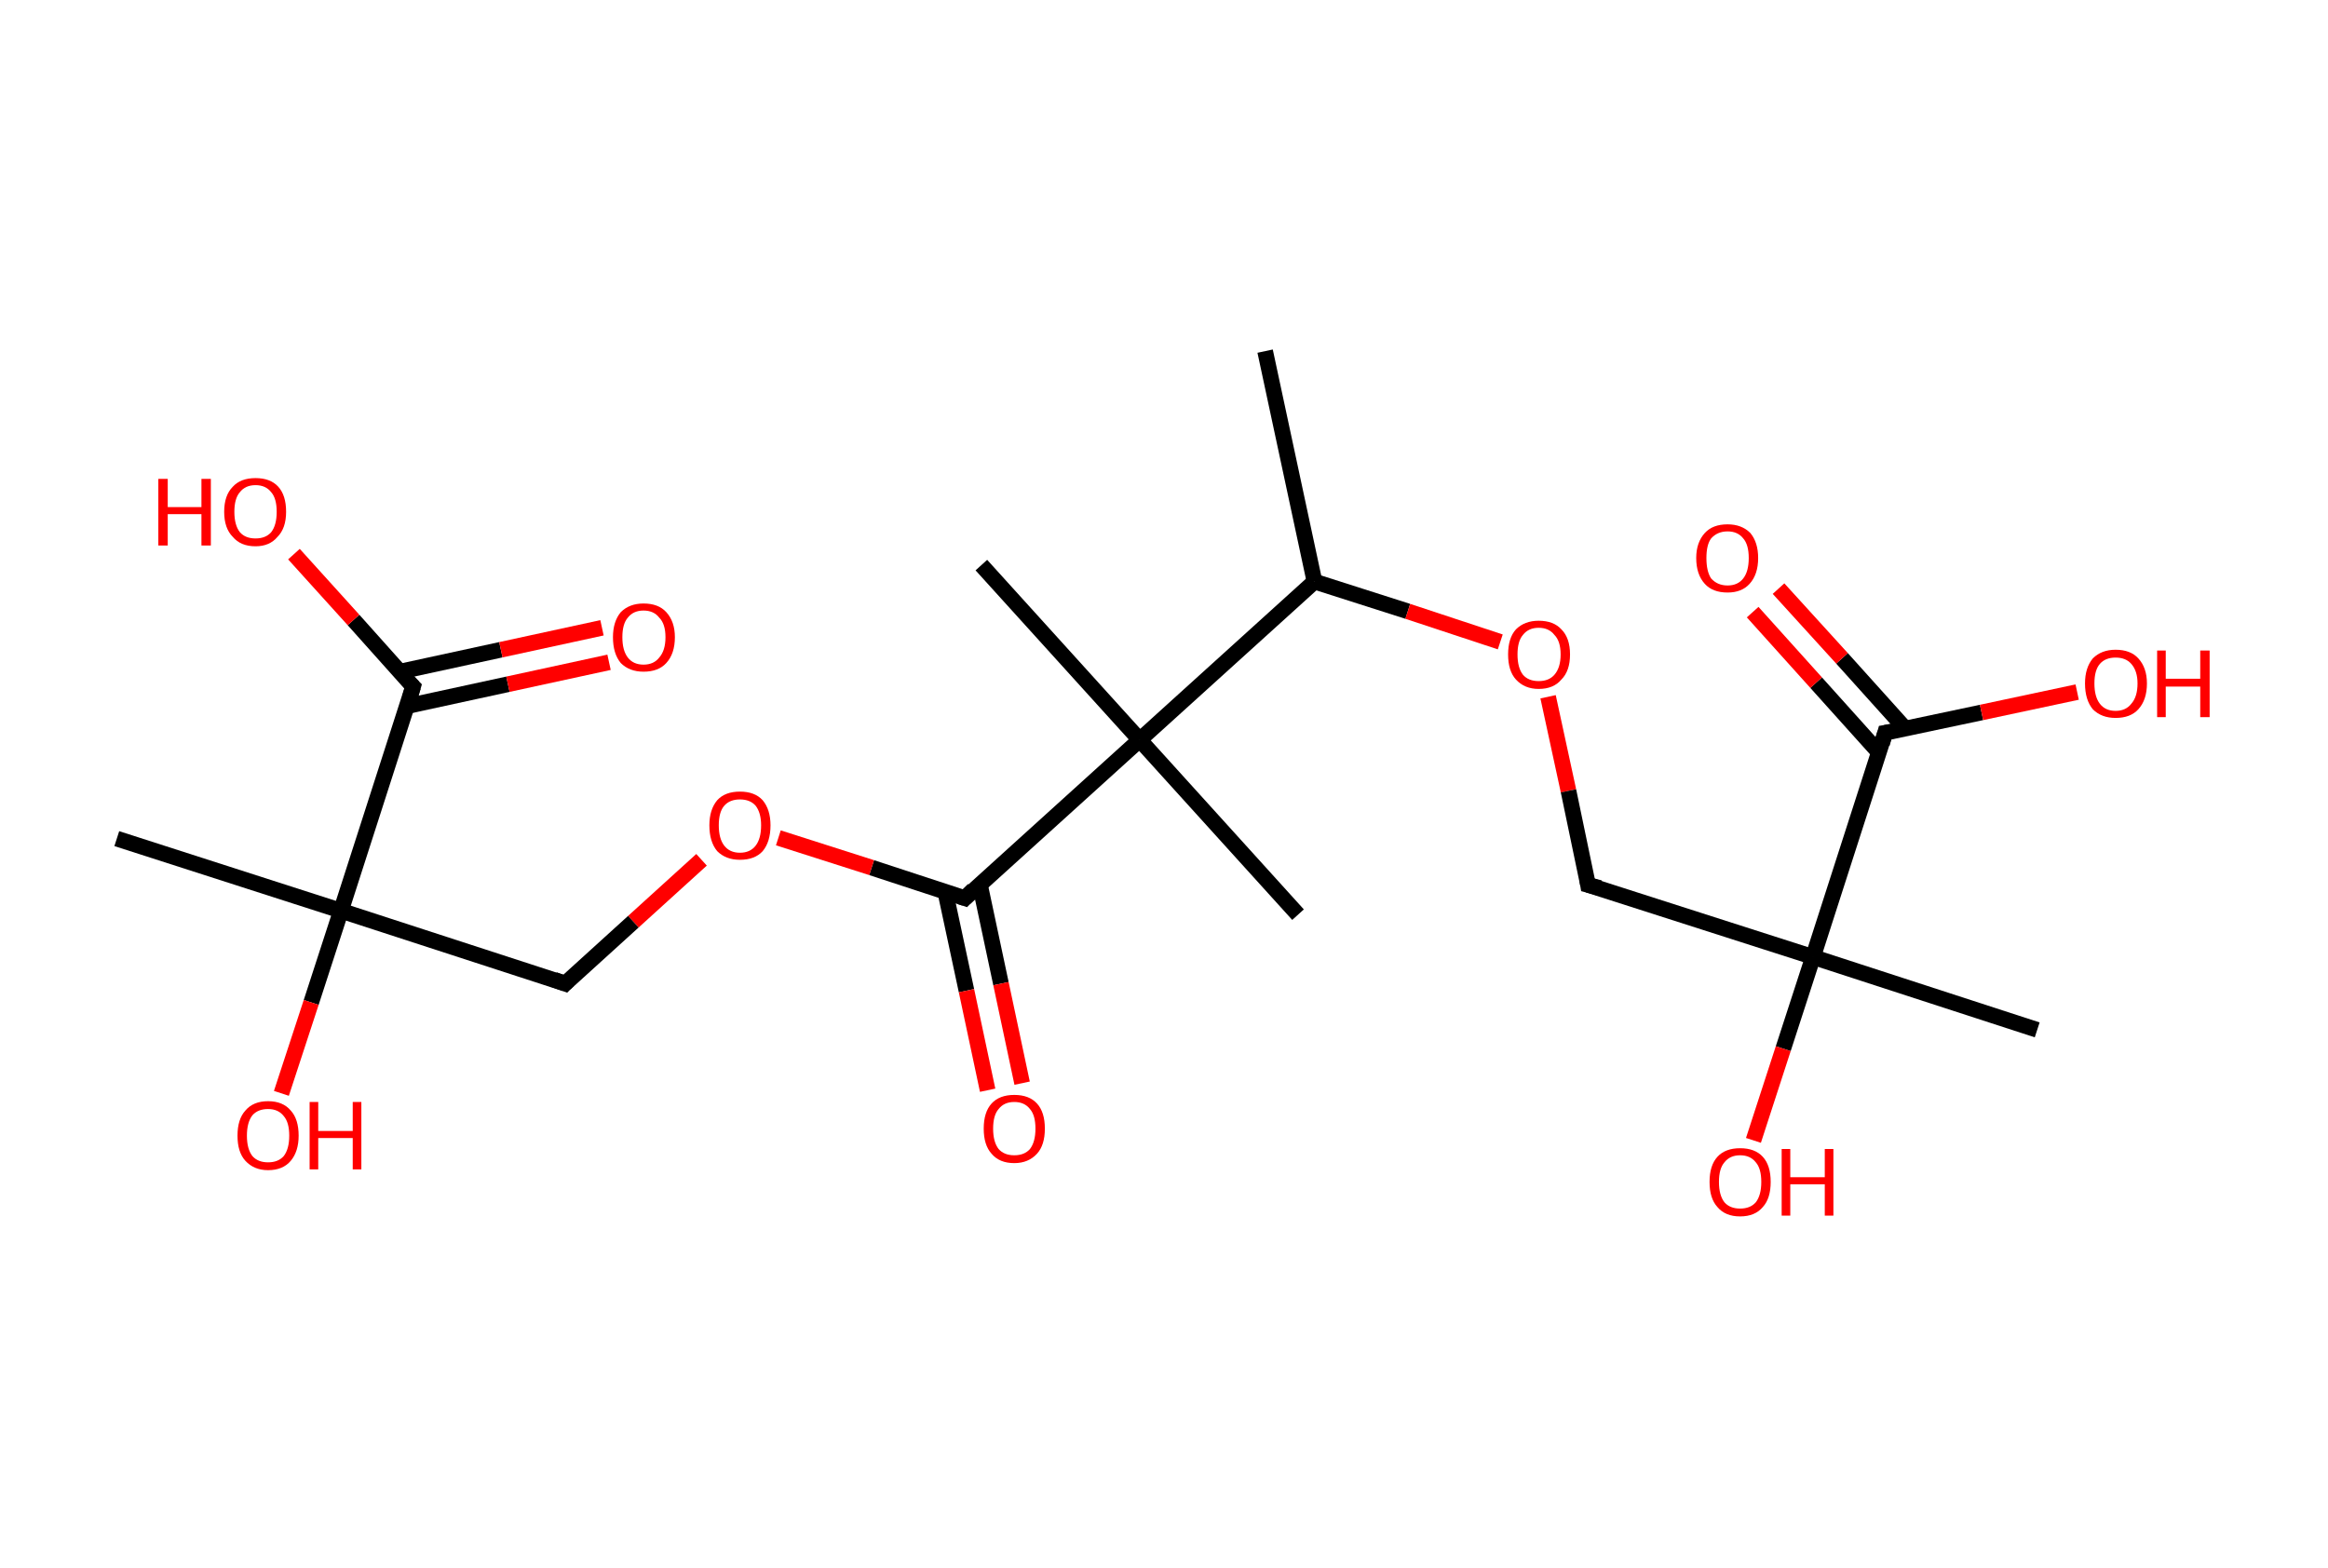 <?xml version='1.0' encoding='ASCII' standalone='yes'?>
<svg xmlns="http://www.w3.org/2000/svg" xmlns:rdkit="http://www.rdkit.org/xml" xmlns:xlink="http://www.w3.org/1999/xlink" version="1.1" baseProfile="full" xml:space="preserve" width="297px" height="200px" viewBox="0 0 297 200">
<!-- END OF HEADER -->
<rect style="opacity:1.0;fill:#FFFFFF;stroke:none" width="297.0" height="200.0" x="0.0" y="0.0"> </rect>
<path class="bond-0 atom-0 atom-1" d="M 161.4,44.8 L 167.7,74.2" style="fill:none;fill-rule:evenodd;stroke:#000000;stroke-width:2.0px;stroke-linecap:butt;stroke-linejoin:miter;stroke-opacity:1"/>
<path class="bond-1 atom-1 atom-2" d="M 167.7,74.2 L 179.6,78.0" style="fill:none;fill-rule:evenodd;stroke:#000000;stroke-width:2.0px;stroke-linecap:butt;stroke-linejoin:miter;stroke-opacity:1"/>
<path class="bond-1 atom-1 atom-2" d="M 179.6,78.0 L 191.4,81.9" style="fill:none;fill-rule:evenodd;stroke:#FF0000;stroke-width:2.0px;stroke-linecap:butt;stroke-linejoin:miter;stroke-opacity:1"/>
<path class="bond-2 atom-2 atom-3" d="M 197.5,88.9 L 200.1,100.9" style="fill:none;fill-rule:evenodd;stroke:#FF0000;stroke-width:2.0px;stroke-linecap:butt;stroke-linejoin:miter;stroke-opacity:1"/>
<path class="bond-2 atom-2 atom-3" d="M 200.1,100.9 L 202.6,112.9" style="fill:none;fill-rule:evenodd;stroke:#000000;stroke-width:2.0px;stroke-linecap:butt;stroke-linejoin:miter;stroke-opacity:1"/>
<path class="bond-3 atom-3 atom-4" d="M 202.6,112.9 L 231.3,122.1" style="fill:none;fill-rule:evenodd;stroke:#000000;stroke-width:2.0px;stroke-linecap:butt;stroke-linejoin:miter;stroke-opacity:1"/>
<path class="bond-4 atom-4 atom-5" d="M 231.3,122.1 L 259.9,131.4" style="fill:none;fill-rule:evenodd;stroke:#000000;stroke-width:2.0px;stroke-linecap:butt;stroke-linejoin:miter;stroke-opacity:1"/>
<path class="bond-5 atom-4 atom-6" d="M 231.3,122.1 L 227.5,133.8" style="fill:none;fill-rule:evenodd;stroke:#000000;stroke-width:2.0px;stroke-linecap:butt;stroke-linejoin:miter;stroke-opacity:1"/>
<path class="bond-5 atom-4 atom-6" d="M 227.5,133.8 L 223.7,145.5" style="fill:none;fill-rule:evenodd;stroke:#FF0000;stroke-width:2.0px;stroke-linecap:butt;stroke-linejoin:miter;stroke-opacity:1"/>
<path class="bond-6 atom-4 atom-7" d="M 231.3,122.1 L 240.5,93.5" style="fill:none;fill-rule:evenodd;stroke:#000000;stroke-width:2.0px;stroke-linecap:butt;stroke-linejoin:miter;stroke-opacity:1"/>
<path class="bond-7 atom-7 atom-8" d="M 243.1,93.0 L 235.0,84.0" style="fill:none;fill-rule:evenodd;stroke:#000000;stroke-width:2.0px;stroke-linecap:butt;stroke-linejoin:miter;stroke-opacity:1"/>
<path class="bond-7 atom-7 atom-8" d="M 235.0,84.0 L 226.9,75.1" style="fill:none;fill-rule:evenodd;stroke:#FF0000;stroke-width:2.0px;stroke-linecap:butt;stroke-linejoin:miter;stroke-opacity:1"/>
<path class="bond-7 atom-7 atom-8" d="M 239.7,96.0 L 231.7,87.1" style="fill:none;fill-rule:evenodd;stroke:#000000;stroke-width:2.0px;stroke-linecap:butt;stroke-linejoin:miter;stroke-opacity:1"/>
<path class="bond-7 atom-7 atom-8" d="M 231.7,87.1 L 223.6,78.1" style="fill:none;fill-rule:evenodd;stroke:#FF0000;stroke-width:2.0px;stroke-linecap:butt;stroke-linejoin:miter;stroke-opacity:1"/>
<path class="bond-8 atom-7 atom-9" d="M 240.5,93.5 L 252.8,90.9" style="fill:none;fill-rule:evenodd;stroke:#000000;stroke-width:2.0px;stroke-linecap:butt;stroke-linejoin:miter;stroke-opacity:1"/>
<path class="bond-8 atom-7 atom-9" d="M 252.8,90.9 L 265.0,88.3" style="fill:none;fill-rule:evenodd;stroke:#FF0000;stroke-width:2.0px;stroke-linecap:butt;stroke-linejoin:miter;stroke-opacity:1"/>
<path class="bond-9 atom-1 atom-10" d="M 167.7,74.2 L 145.4,94.4" style="fill:none;fill-rule:evenodd;stroke:#000000;stroke-width:2.0px;stroke-linecap:butt;stroke-linejoin:miter;stroke-opacity:1"/>
<path class="bond-10 atom-10 atom-11" d="M 145.4,94.4 L 125.2,72.1" style="fill:none;fill-rule:evenodd;stroke:#000000;stroke-width:2.0px;stroke-linecap:butt;stroke-linejoin:miter;stroke-opacity:1"/>
<path class="bond-11 atom-10 atom-12" d="M 145.4,94.4 L 165.6,116.7" style="fill:none;fill-rule:evenodd;stroke:#000000;stroke-width:2.0px;stroke-linecap:butt;stroke-linejoin:miter;stroke-opacity:1"/>
<path class="bond-12 atom-10 atom-13" d="M 145.4,94.4 L 123.1,114.6" style="fill:none;fill-rule:evenodd;stroke:#000000;stroke-width:2.0px;stroke-linecap:butt;stroke-linejoin:miter;stroke-opacity:1"/>
<path class="bond-13 atom-13 atom-14" d="M 120.6,113.8 L 123.3,126.4" style="fill:none;fill-rule:evenodd;stroke:#000000;stroke-width:2.0px;stroke-linecap:butt;stroke-linejoin:miter;stroke-opacity:1"/>
<path class="bond-13 atom-13 atom-14" d="M 123.3,126.4 L 126.0,139.1" style="fill:none;fill-rule:evenodd;stroke:#FF0000;stroke-width:2.0px;stroke-linecap:butt;stroke-linejoin:miter;stroke-opacity:1"/>
<path class="bond-13 atom-13 atom-14" d="M 125.0,112.8 L 127.7,125.5" style="fill:none;fill-rule:evenodd;stroke:#000000;stroke-width:2.0px;stroke-linecap:butt;stroke-linejoin:miter;stroke-opacity:1"/>
<path class="bond-13 atom-13 atom-14" d="M 127.7,125.5 L 130.4,138.2" style="fill:none;fill-rule:evenodd;stroke:#FF0000;stroke-width:2.0px;stroke-linecap:butt;stroke-linejoin:miter;stroke-opacity:1"/>
<path class="bond-14 atom-13 atom-15" d="M 123.1,114.6 L 111.2,110.7" style="fill:none;fill-rule:evenodd;stroke:#000000;stroke-width:2.0px;stroke-linecap:butt;stroke-linejoin:miter;stroke-opacity:1"/>
<path class="bond-14 atom-13 atom-15" d="M 111.2,110.7 L 99.3,106.9" style="fill:none;fill-rule:evenodd;stroke:#FF0000;stroke-width:2.0px;stroke-linecap:butt;stroke-linejoin:miter;stroke-opacity:1"/>
<path class="bond-15 atom-15 atom-16" d="M 89.5,109.7 L 80.8,117.6" style="fill:none;fill-rule:evenodd;stroke:#FF0000;stroke-width:2.0px;stroke-linecap:butt;stroke-linejoin:miter;stroke-opacity:1"/>
<path class="bond-15 atom-15 atom-16" d="M 80.8,117.6 L 72.1,125.5" style="fill:none;fill-rule:evenodd;stroke:#000000;stroke-width:2.0px;stroke-linecap:butt;stroke-linejoin:miter;stroke-opacity:1"/>
<path class="bond-16 atom-16 atom-17" d="M 72.1,125.5 L 43.5,116.2" style="fill:none;fill-rule:evenodd;stroke:#000000;stroke-width:2.0px;stroke-linecap:butt;stroke-linejoin:miter;stroke-opacity:1"/>
<path class="bond-17 atom-17 atom-18" d="M 43.5,116.2 L 14.9,107.0" style="fill:none;fill-rule:evenodd;stroke:#000000;stroke-width:2.0px;stroke-linecap:butt;stroke-linejoin:miter;stroke-opacity:1"/>
<path class="bond-18 atom-17 atom-19" d="M 43.5,116.2 L 39.7,127.9" style="fill:none;fill-rule:evenodd;stroke:#000000;stroke-width:2.0px;stroke-linecap:butt;stroke-linejoin:miter;stroke-opacity:1"/>
<path class="bond-18 atom-17 atom-19" d="M 39.7,127.9 L 35.9,139.5" style="fill:none;fill-rule:evenodd;stroke:#FF0000;stroke-width:2.0px;stroke-linecap:butt;stroke-linejoin:miter;stroke-opacity:1"/>
<path class="bond-19 atom-17 atom-20" d="M 43.5,116.2 L 52.7,87.6" style="fill:none;fill-rule:evenodd;stroke:#000000;stroke-width:2.0px;stroke-linecap:butt;stroke-linejoin:miter;stroke-opacity:1"/>
<path class="bond-20 atom-20 atom-21" d="M 51.9,90.1 L 64.8,87.3" style="fill:none;fill-rule:evenodd;stroke:#000000;stroke-width:2.0px;stroke-linecap:butt;stroke-linejoin:miter;stroke-opacity:1"/>
<path class="bond-20 atom-20 atom-21" d="M 64.8,87.3 L 77.7,84.5" style="fill:none;fill-rule:evenodd;stroke:#FF0000;stroke-width:2.0px;stroke-linecap:butt;stroke-linejoin:miter;stroke-opacity:1"/>
<path class="bond-20 atom-20 atom-21" d="M 51.0,85.7 L 63.9,82.9" style="fill:none;fill-rule:evenodd;stroke:#000000;stroke-width:2.0px;stroke-linecap:butt;stroke-linejoin:miter;stroke-opacity:1"/>
<path class="bond-20 atom-20 atom-21" d="M 63.9,82.9 L 76.8,80.1" style="fill:none;fill-rule:evenodd;stroke:#FF0000;stroke-width:2.0px;stroke-linecap:butt;stroke-linejoin:miter;stroke-opacity:1"/>
<path class="bond-21 atom-20 atom-22" d="M 52.7,87.6 L 45.1,79.1" style="fill:none;fill-rule:evenodd;stroke:#000000;stroke-width:2.0px;stroke-linecap:butt;stroke-linejoin:miter;stroke-opacity:1"/>
<path class="bond-21 atom-20 atom-22" d="M 45.1,79.1 L 37.5,70.7" style="fill:none;fill-rule:evenodd;stroke:#FF0000;stroke-width:2.0px;stroke-linecap:butt;stroke-linejoin:miter;stroke-opacity:1"/>
<path d="M 202.5,112.3 L 202.6,112.9 L 204.1,113.3" style="fill:none;stroke:#000000;stroke-width:2.0px;stroke-linecap:butt;stroke-linejoin:miter;stroke-opacity:1;"/>
<path d="M 240.1,94.9 L 240.5,93.5 L 241.1,93.4" style="fill:none;stroke:#000000;stroke-width:2.0px;stroke-linecap:butt;stroke-linejoin:miter;stroke-opacity:1;"/>
<path d="M 124.2,113.5 L 123.1,114.6 L 122.5,114.4" style="fill:none;stroke:#000000;stroke-width:2.0px;stroke-linecap:butt;stroke-linejoin:miter;stroke-opacity:1;"/>
<path d="M 72.5,125.1 L 72.1,125.5 L 70.7,125.0" style="fill:none;stroke:#000000;stroke-width:2.0px;stroke-linecap:butt;stroke-linejoin:miter;stroke-opacity:1;"/>
<path d="M 52.3,89.0 L 52.7,87.6 L 52.3,87.2" style="fill:none;stroke:#000000;stroke-width:2.0px;stroke-linecap:butt;stroke-linejoin:miter;stroke-opacity:1;"/>
<path class="atom-2" d="M 192.4 83.5 Q 192.4 81.4, 193.4 80.3 Q 194.5 79.2, 196.3 79.2 Q 198.2 79.2, 199.2 80.3 Q 200.3 81.4, 200.3 83.5 Q 200.3 85.6, 199.2 86.7 Q 198.2 87.9, 196.3 87.9 Q 194.5 87.9, 193.4 86.7 Q 192.4 85.6, 192.4 83.5 M 196.3 86.9 Q 197.6 86.9, 198.3 86.1 Q 199.1 85.2, 199.1 83.5 Q 199.1 81.8, 198.3 81.0 Q 197.6 80.1, 196.3 80.1 Q 195.0 80.1, 194.3 81.0 Q 193.6 81.8, 193.6 83.5 Q 193.6 85.2, 194.3 86.1 Q 195.0 86.9, 196.3 86.9 " fill="#FF0000"/>
<path class="atom-6" d="M 218.1 150.8 Q 218.1 148.7, 219.1 147.6 Q 220.1 146.5, 222.0 146.5 Q 223.9 146.5, 224.9 147.6 Q 225.9 148.7, 225.9 150.8 Q 225.9 152.9, 224.9 154.0 Q 223.9 155.2, 222.0 155.2 Q 220.1 155.2, 219.1 154.0 Q 218.1 152.9, 218.1 150.8 M 222.0 154.2 Q 223.3 154.2, 224.0 153.4 Q 224.7 152.5, 224.7 150.8 Q 224.7 149.1, 224.0 148.3 Q 223.3 147.4, 222.0 147.4 Q 220.7 147.4, 220.0 148.3 Q 219.3 149.1, 219.3 150.8 Q 219.3 152.5, 220.0 153.4 Q 220.7 154.2, 222.0 154.2 " fill="#FF0000"/>
<path class="atom-6" d="M 227.3 146.6 L 228.4 146.6 L 228.4 150.2 L 232.8 150.2 L 232.8 146.6 L 233.9 146.6 L 233.9 155.1 L 232.8 155.1 L 232.8 151.1 L 228.4 151.1 L 228.4 155.1 L 227.3 155.1 L 227.3 146.6 " fill="#FF0000"/>
<path class="atom-8" d="M 216.4 71.2 Q 216.4 69.2, 217.5 68.0 Q 218.5 66.9, 220.4 66.9 Q 222.2 66.9, 223.3 68.0 Q 224.3 69.2, 224.3 71.2 Q 224.3 73.3, 223.2 74.5 Q 222.2 75.6, 220.4 75.6 Q 218.5 75.6, 217.5 74.5 Q 216.4 73.3, 216.4 71.2 M 220.4 74.7 Q 221.7 74.7, 222.4 73.8 Q 223.1 72.9, 223.1 71.2 Q 223.1 69.5, 222.4 68.7 Q 221.7 67.8, 220.4 67.8 Q 219.1 67.8, 218.3 68.7 Q 217.7 69.5, 217.7 71.2 Q 217.7 72.9, 218.3 73.8 Q 219.1 74.7, 220.4 74.7 " fill="#FF0000"/>
<path class="atom-9" d="M 266.0 87.2 Q 266.0 85.2, 267.0 84.0 Q 268.1 82.9, 269.9 82.9 Q 271.8 82.9, 272.8 84.0 Q 273.9 85.2, 273.9 87.2 Q 273.9 89.3, 272.8 90.5 Q 271.8 91.6, 269.9 91.6 Q 268.1 91.6, 267.0 90.5 Q 266.0 89.3, 266.0 87.2 M 269.9 90.7 Q 271.2 90.7, 271.9 89.8 Q 272.7 88.9, 272.7 87.2 Q 272.7 85.6, 271.9 84.7 Q 271.2 83.9, 269.9 83.9 Q 268.6 83.9, 267.9 84.7 Q 267.2 85.5, 267.2 87.2 Q 267.2 88.9, 267.9 89.8 Q 268.6 90.7, 269.9 90.7 " fill="#FF0000"/>
<path class="atom-9" d="M 275.2 83.0 L 276.3 83.0 L 276.3 86.6 L 280.7 86.6 L 280.7 83.0 L 281.9 83.0 L 281.9 91.5 L 280.7 91.5 L 280.7 87.6 L 276.3 87.6 L 276.3 91.5 L 275.2 91.5 L 275.2 83.0 " fill="#FF0000"/>
<path class="atom-14" d="M 125.5 144.0 Q 125.5 141.9, 126.5 140.8 Q 127.5 139.7, 129.4 139.7 Q 131.3 139.7, 132.3 140.8 Q 133.3 141.9, 133.3 144.0 Q 133.3 146.1, 132.3 147.2 Q 131.2 148.4, 129.4 148.4 Q 127.5 148.4, 126.5 147.2 Q 125.5 146.1, 125.5 144.0 M 129.4 147.4 Q 130.7 147.4, 131.4 146.6 Q 132.1 145.7, 132.1 144.0 Q 132.1 142.3, 131.4 141.5 Q 130.7 140.6, 129.4 140.6 Q 128.1 140.6, 127.4 141.5 Q 126.7 142.3, 126.7 144.0 Q 126.7 145.7, 127.4 146.6 Q 128.1 147.4, 129.4 147.4 " fill="#FF0000"/>
<path class="atom-15" d="M 90.5 105.3 Q 90.5 103.3, 91.5 102.1 Q 92.5 101.0, 94.4 101.0 Q 96.3 101.0, 97.3 102.1 Q 98.3 103.3, 98.3 105.3 Q 98.3 107.4, 97.3 108.6 Q 96.3 109.7, 94.4 109.7 Q 92.6 109.7, 91.5 108.6 Q 90.5 107.4, 90.5 105.3 M 94.4 108.8 Q 95.7 108.8, 96.4 107.9 Q 97.1 107.0, 97.1 105.3 Q 97.1 103.7, 96.4 102.8 Q 95.7 102.0, 94.4 102.0 Q 93.1 102.0, 92.4 102.8 Q 91.7 103.6, 91.7 105.3 Q 91.7 107.0, 92.4 107.9 Q 93.1 108.8, 94.4 108.8 " fill="#FF0000"/>
<path class="atom-19" d="M 30.3 144.9 Q 30.3 142.8, 31.3 141.7 Q 32.3 140.5, 34.2 140.5 Q 36.1 140.5, 37.1 141.7 Q 38.1 142.8, 38.1 144.9 Q 38.1 146.9, 37.1 148.1 Q 36.1 149.3, 34.2 149.3 Q 32.4 149.3, 31.3 148.1 Q 30.3 147.0, 30.3 144.9 M 34.2 148.3 Q 35.5 148.3, 36.2 147.5 Q 36.9 146.6, 36.9 144.9 Q 36.9 143.2, 36.2 142.4 Q 35.5 141.5, 34.2 141.5 Q 32.9 141.5, 32.2 142.3 Q 31.5 143.2, 31.5 144.9 Q 31.5 146.6, 32.2 147.5 Q 32.9 148.3, 34.2 148.3 " fill="#FF0000"/>
<path class="atom-19" d="M 39.5 140.6 L 40.6 140.6 L 40.6 144.3 L 45.0 144.3 L 45.0 140.6 L 46.1 140.6 L 46.1 149.2 L 45.0 149.2 L 45.0 145.2 L 40.6 145.2 L 40.6 149.2 L 39.5 149.2 L 39.5 140.6 " fill="#FF0000"/>
<path class="atom-21" d="M 78.2 81.3 Q 78.2 79.3, 79.2 78.1 Q 80.3 77.0, 82.1 77.0 Q 84.0 77.0, 85.0 78.1 Q 86.1 79.3, 86.1 81.3 Q 86.1 83.4, 85.0 84.6 Q 84.0 85.7, 82.1 85.7 Q 80.3 85.7, 79.2 84.6 Q 78.2 83.4, 78.2 81.3 M 82.1 84.8 Q 83.4 84.8, 84.1 83.9 Q 84.9 83.0, 84.9 81.3 Q 84.9 79.6, 84.1 78.8 Q 83.4 77.9, 82.1 77.9 Q 80.8 77.9, 80.1 78.8 Q 79.4 79.6, 79.4 81.3 Q 79.4 83.0, 80.1 83.9 Q 80.8 84.8, 82.1 84.8 " fill="#FF0000"/>
<path class="atom-22" d="M 20.2 61.1 L 21.4 61.1 L 21.4 64.7 L 25.7 64.7 L 25.7 61.1 L 26.9 61.1 L 26.9 69.6 L 25.7 69.6 L 25.7 65.6 L 21.4 65.6 L 21.4 69.6 L 20.2 69.6 L 20.2 61.1 " fill="#FF0000"/>
<path class="atom-22" d="M 28.6 65.3 Q 28.6 63.2, 29.7 62.1 Q 30.7 61.0, 32.6 61.0 Q 34.5 61.0, 35.5 62.1 Q 36.5 63.2, 36.5 65.3 Q 36.5 67.4, 35.4 68.5 Q 34.4 69.7, 32.6 69.7 Q 30.7 69.7, 29.7 68.5 Q 28.6 67.4, 28.6 65.3 M 32.6 68.7 Q 33.9 68.7, 34.6 67.9 Q 35.3 67.0, 35.3 65.3 Q 35.3 63.6, 34.6 62.8 Q 33.9 61.9, 32.6 61.9 Q 31.3 61.9, 30.6 62.8 Q 29.9 63.6, 29.9 65.3 Q 29.9 67.0, 30.6 67.9 Q 31.3 68.7, 32.6 68.7 " fill="#FF0000"/>
</svg>
